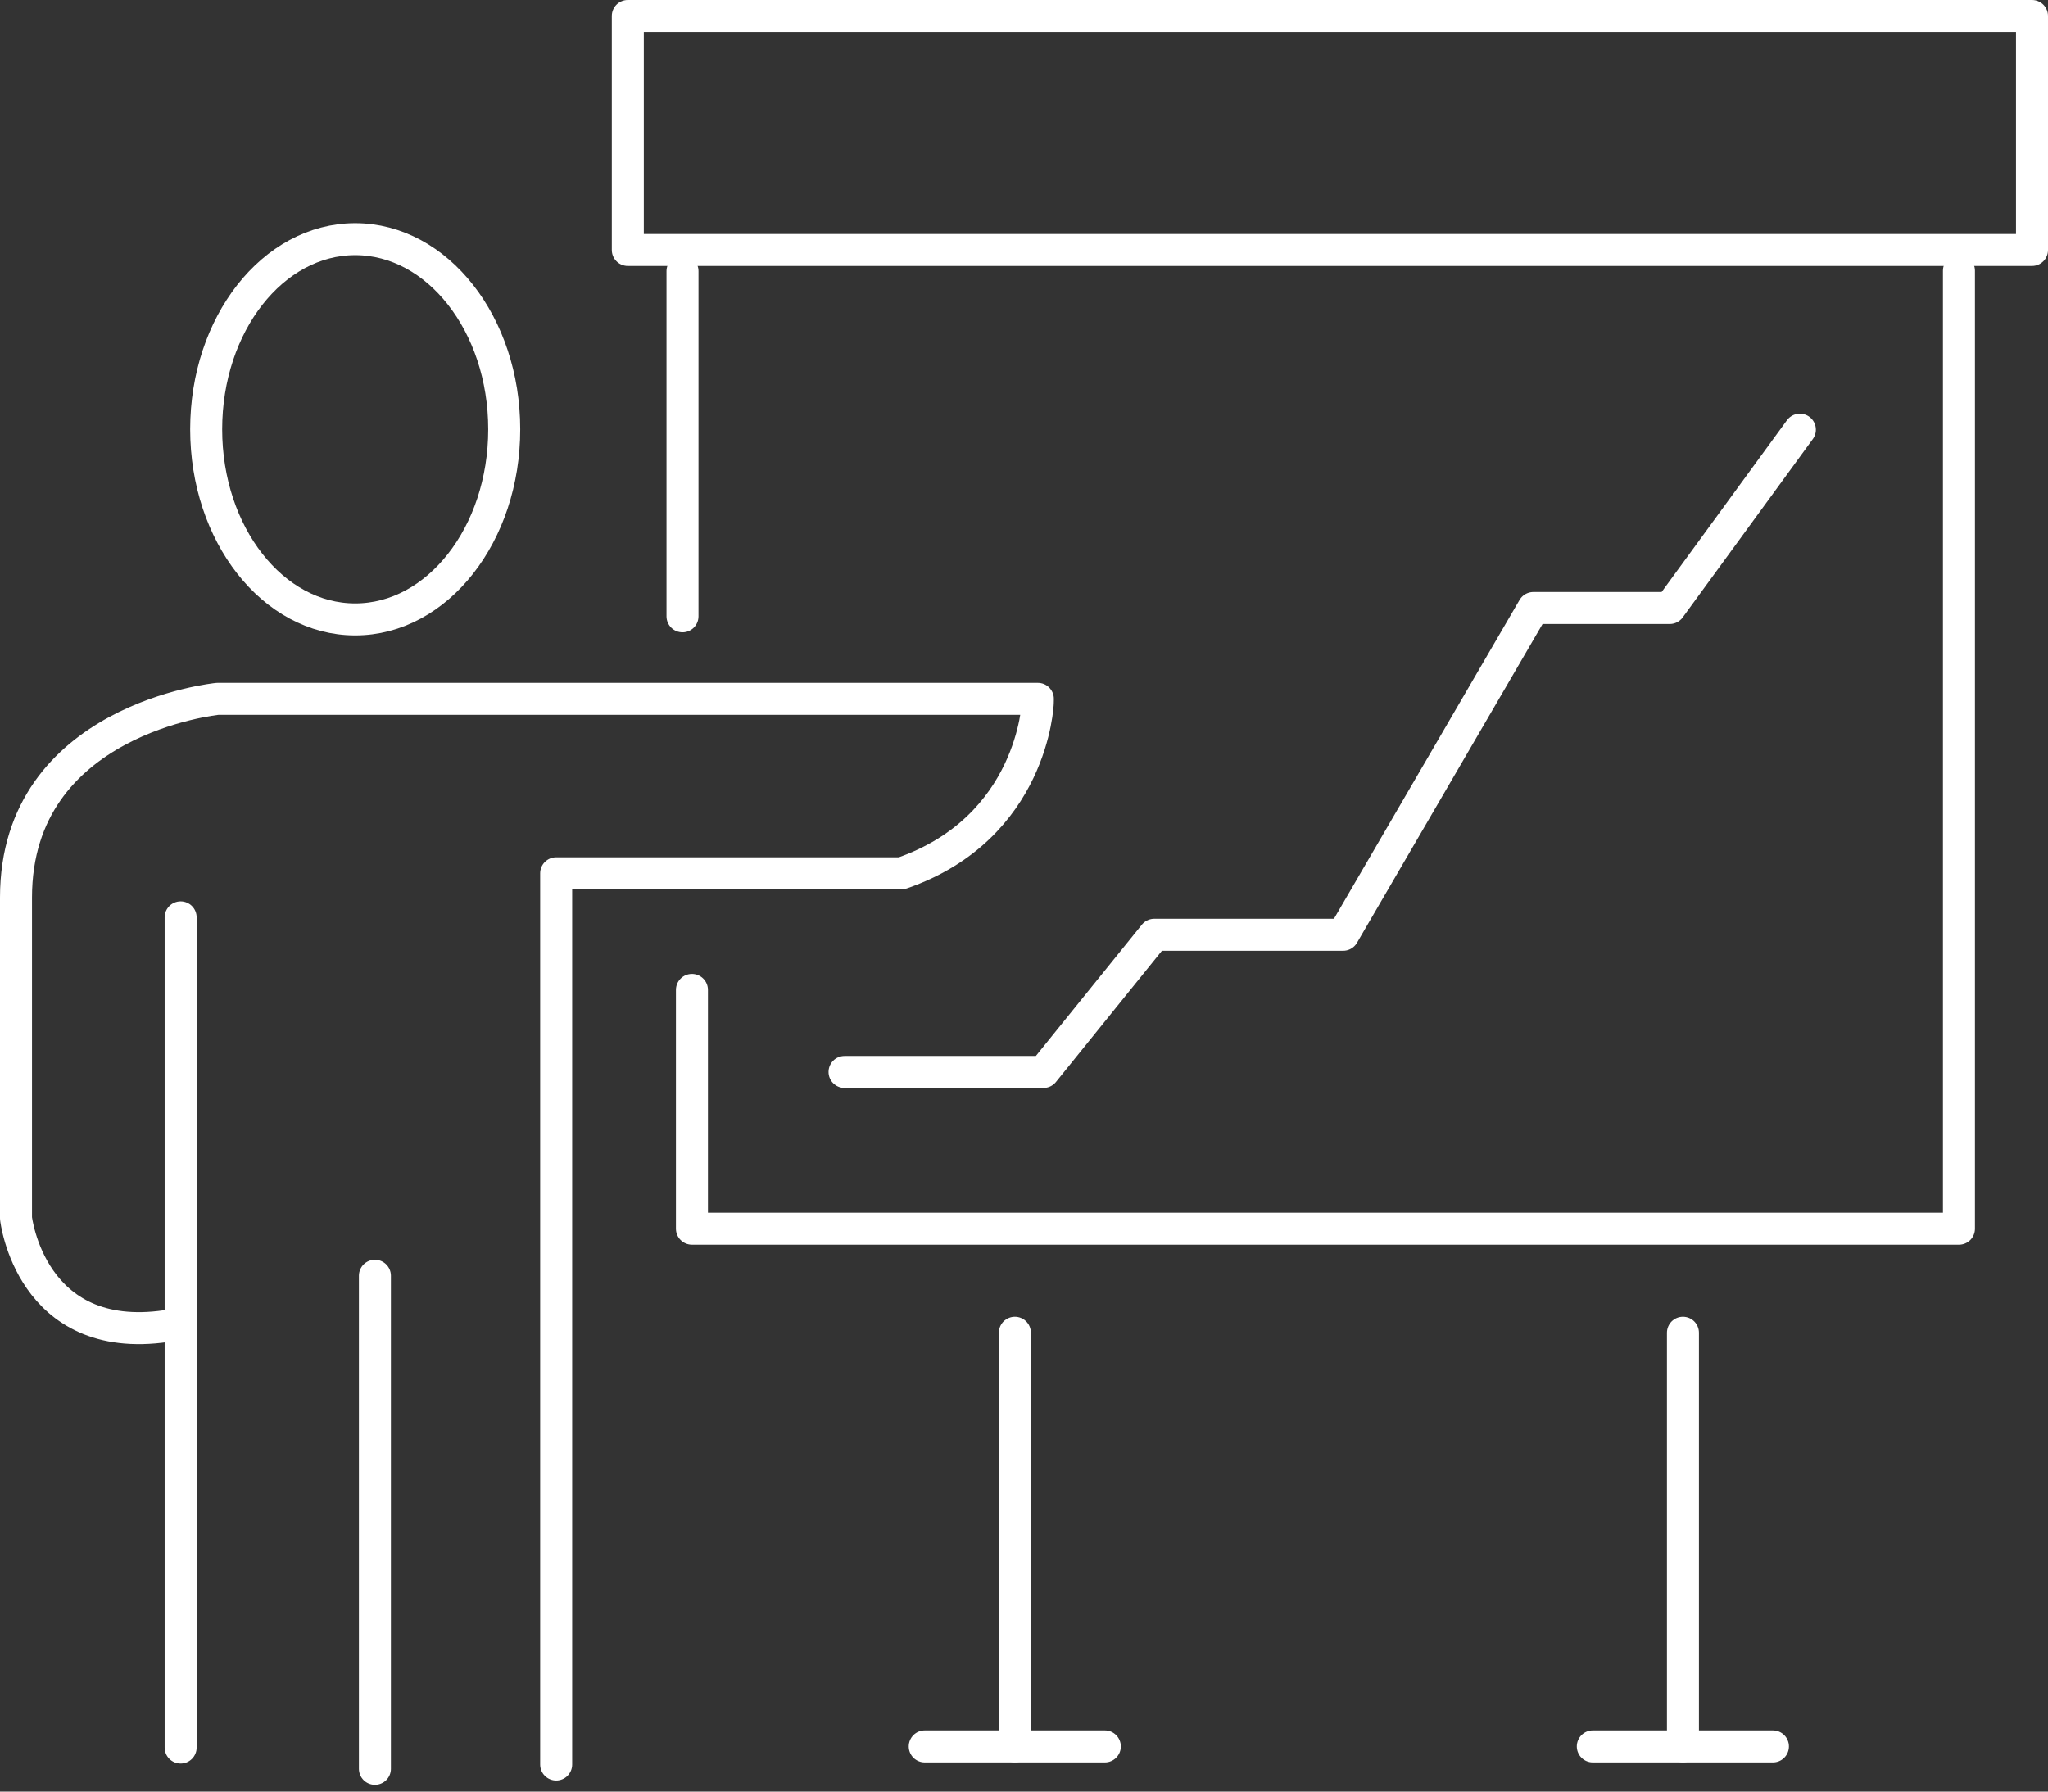<?xml version="1.0" encoding="UTF-8" standalone="no"?><!DOCTYPE svg PUBLIC "-//W3C//DTD SVG 1.1//EN" "http://www.w3.org/Graphics/SVG/1.1/DTD/svg11.dtd"><svg width="100%" height="100%" viewBox="0 0 64 56" version="1.1" xmlns="http://www.w3.org/2000/svg" xmlns:xlink="http://www.w3.org/1999/xlink" xml:space="preserve" style="fill-rule:evenodd;clip-rule:evenodd;stroke-linecap:round;stroke-linejoin:round;stroke-miterlimit:1.5;"><rect x="0" y="0" width="64" height="56" fill="#333333" stroke="none"/><g><rect x="19.619" y="0.5" width="43.881" height="7.313" style="fill:none;stroke:#fff;stroke-width:1px;"/><path d="M21.328,19.264l0,-10.789" style="fill:none;stroke:#fff;stroke-width:1px;"/><path d="M61.217,8.462l0,29.943l-39.594,0l0,-7.464" style="fill:none;stroke:#fff;stroke-width:1px;"/><path d="M26.392,33.506l6.217,0l3.462,-4.288l5.902,0l5.945,-10.214l4.262,0l4.066,-5.574" style="fill:none;stroke:#fff;stroke-width:1px;"/><path d="M31.715,41.657l0,12.927" style="fill:none;stroke:#fff;stroke-width:1px;"/><path d="M52.592,41.657l0,12.927" style="fill:none;stroke:#fff;stroke-width:1px;"/><path d="M28.898,54.588l5.628,0" style="fill:none;stroke:#fff;stroke-width:1px;"/><path d="M49.775,54.588l5.629,0" style="fill:none;stroke:#fff;stroke-width:1px;"/><ellipse cx="11.1" cy="13.418" rx="4.657" ry="5.943" style="fill:none;stroke:#fff;stroke-width:1px;"/><path d="M5.645,28.674l0,25.949" style="fill:none;stroke:#fff;stroke-width:1px;"/><path d="M11.716,39.876l0,15.412" style="fill:none;stroke:#fff;stroke-width:1px;"/><path d="M5.201,41.448c-4.257,0.621 -4.701,-3.371 -4.701,-3.371l0,-10.023c0,-5.589 6.298,-6.21 6.298,-6.21l25.635,0l-0.003,0.135c0,0 -0.148,3.898 -4.254,5.317l-10.796,0l0,27.858" style="fill:none;stroke:#fff;stroke-width:1px;"/></g></svg>